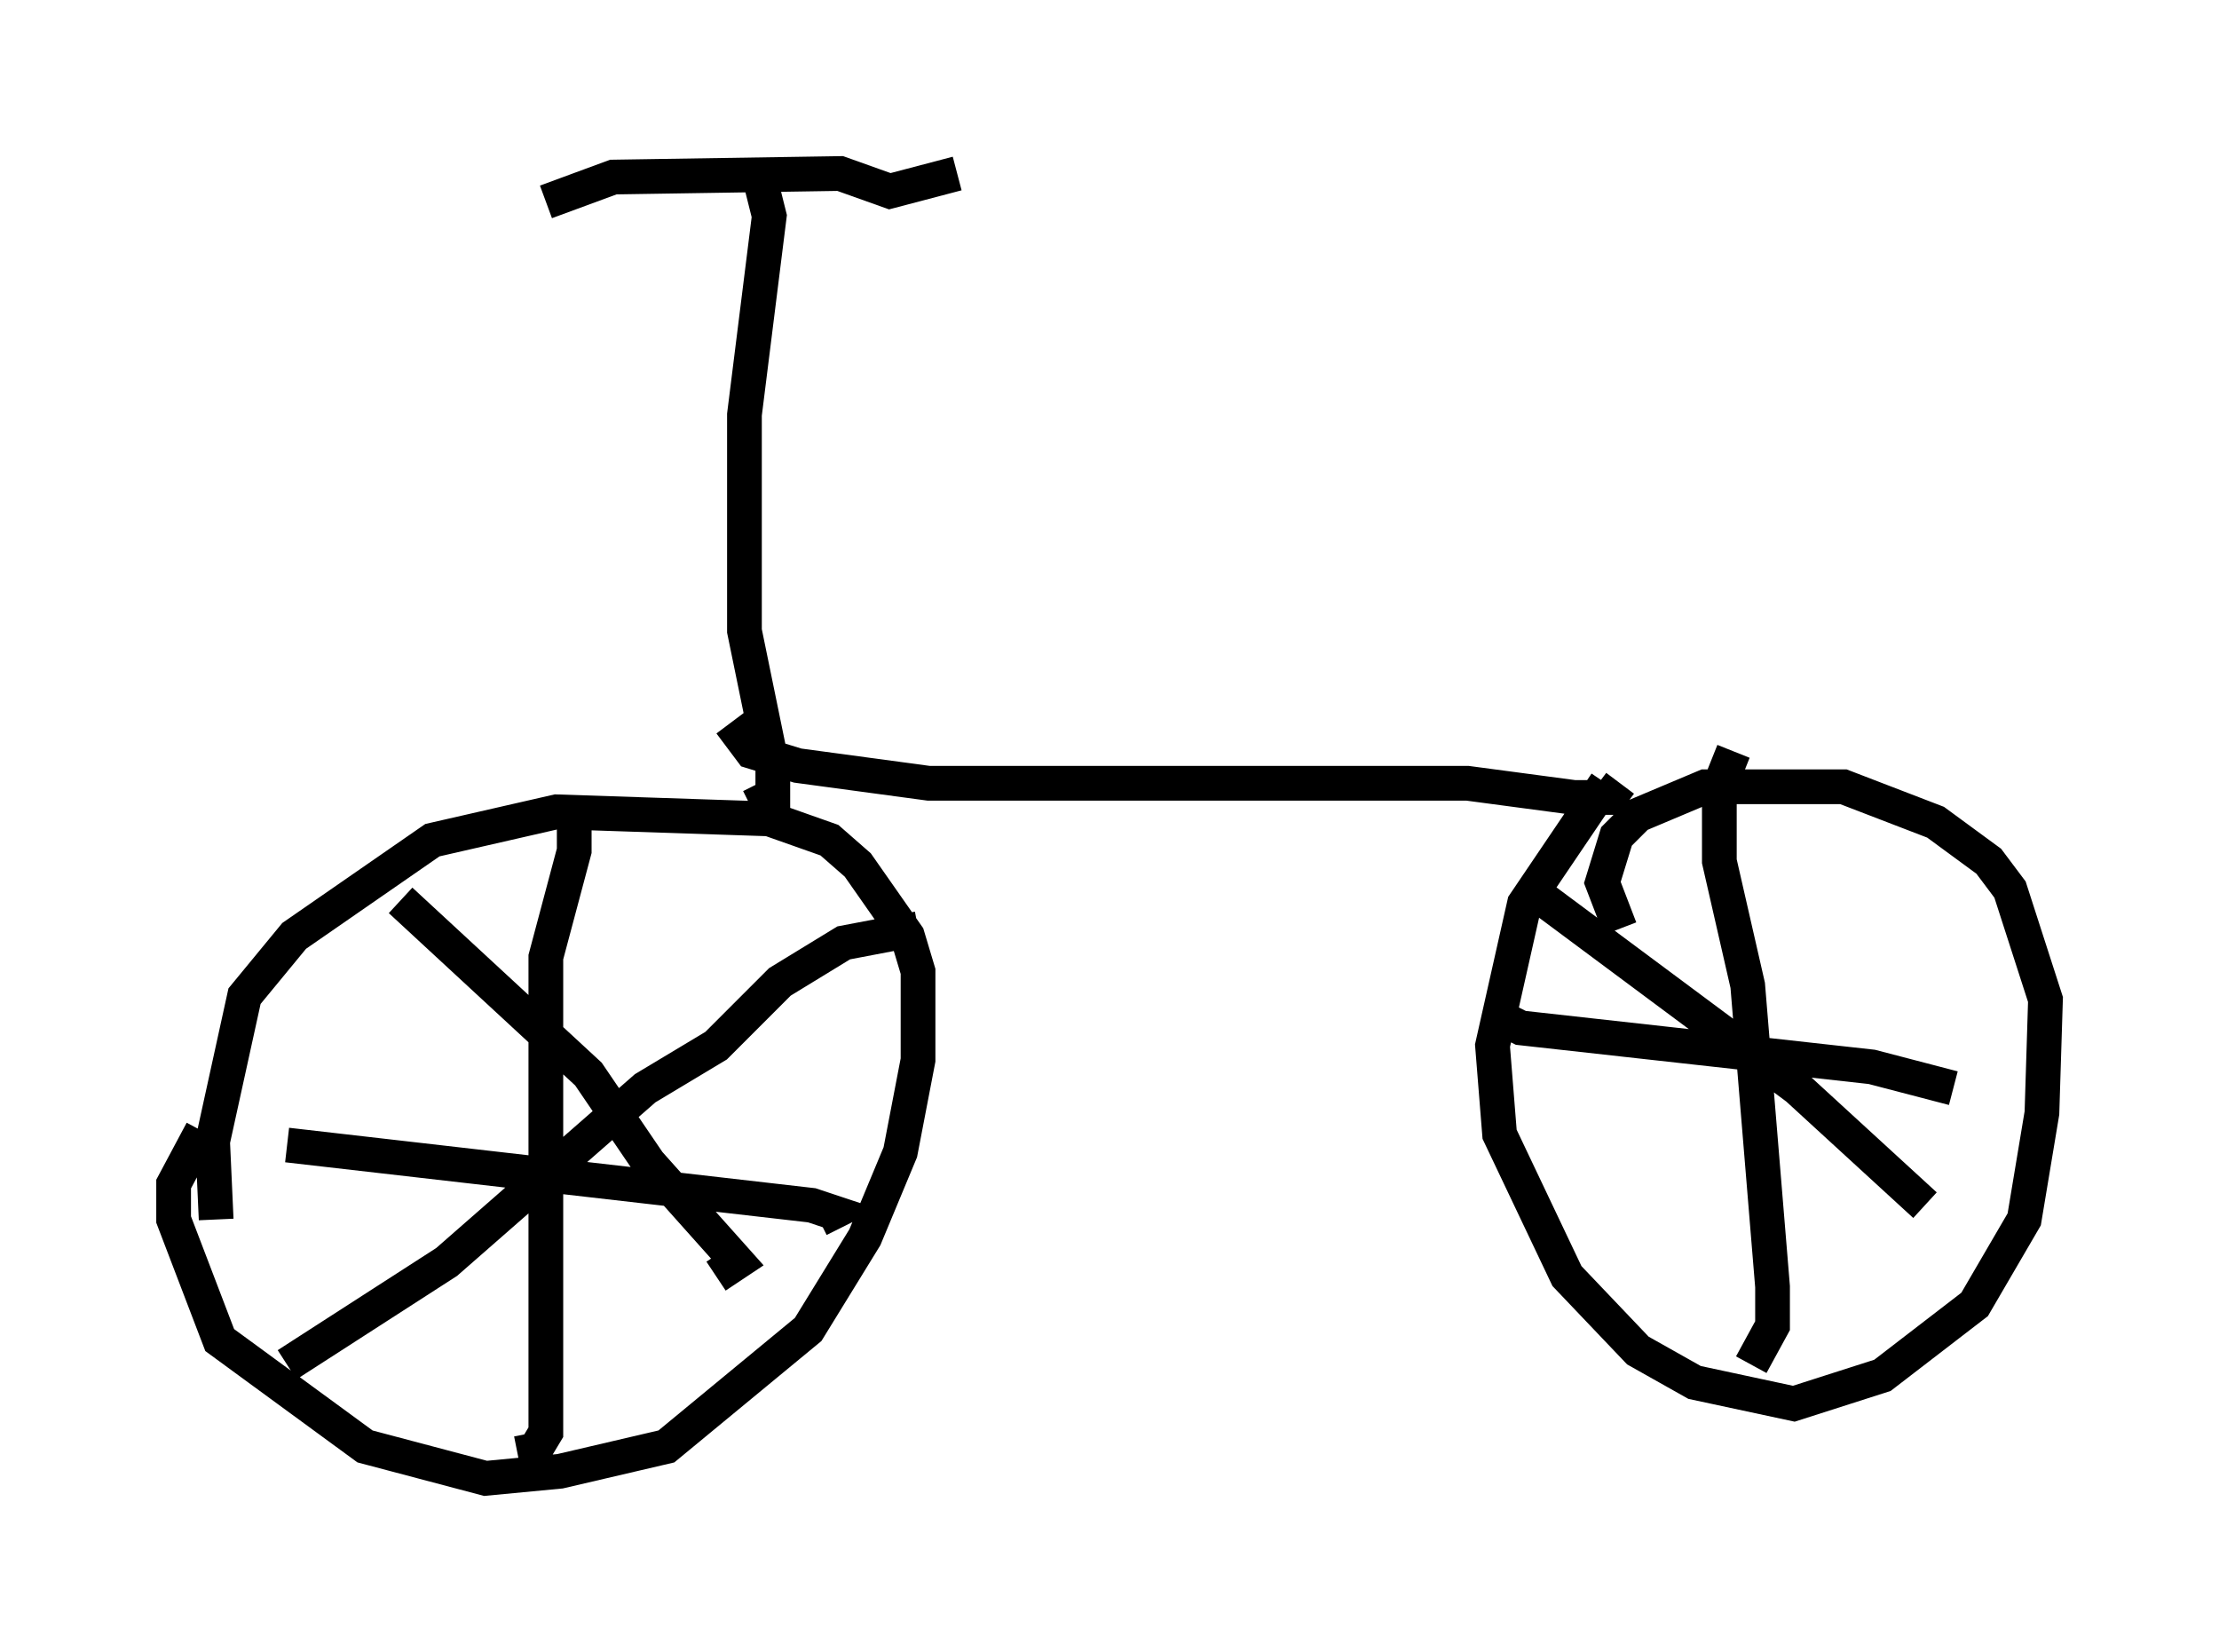 <?xml version="1.0" encoding="utf-8" ?>
<svg baseProfile="full" height="47.567" version="1.1" width="63.901" xmlns="http://www.w3.org/2000/svg" xmlns:ev="http://www.w3.org/2001/xml-events" xmlns:xlink="http://www.w3.org/1999/xlink"><defs /><rect fill="white" height="47.567" width="63.901" x="0" y="0" /><path d="M5.817, 31.746 m0.0, 0.817 l-0.817, 1.531 0.0, 1.021 l1.327, 3.471 4.185, 3.063 l3.471, 0.919 2.144, -0.204 l3.063, -0.715 4.083, -3.369 l1.633, -2.654 1.021, -2.45 l0.51, -2.654 0.0, -2.552 l-0.306, -1.021 -1.429, -2.042 l-0.817, -0.715 -1.735, -0.613 l-6.125, -0.204 -3.573, 0.817 l-3.981, 2.756 -1.429, 1.735 l-0.919, 4.185 0.102, 2.246 m10.311, -11.74 l0.0, 1.123 -0.817, 3.063 l0.0, 13.679 -0.306, 0.51 l-0.51, 0.102 m-6.635, -8.881 l15.109, 1.735 0.613, 0.204 l-0.408, 0.204 m-12.046, -9.188 l5.41, 5.002 1.735, 2.552 l2.552, 2.858 -0.613, 0.408 m-12.352, 2.552 l4.594, -2.96 5.717, -5.002 l2.042, -1.225 1.838, -1.838 l1.838, -1.123 2.144, -0.408 m-4.594, -21.744 l0.306, 1.225 -0.715, 5.717 l0.0, 6.227 0.817, 3.981 l0.0, 1.225 -0.408, -0.817 m-6.125, -16.742 l1.94, -0.715 6.533, -0.102 l1.429, 0.51 1.94, -0.51 m-6.533, 15.823 l0.613, 0.817 1.327, 0.408 l3.777, 0.51 15.517, 0.0 l3.063, 0.408 1.021, 0.0 l0.306, -0.408 m-0.408, 0.0 l-2.348, 3.471 -0.919, 4.083 l0.204, 2.552 1.94, 4.083 l2.042, 2.144 1.633, 0.919 l2.858, 0.613 2.552, -0.817 l2.654, -2.042 1.429, -2.45 l0.51, -3.063 0.102, -3.267 l-1.021, -3.165 -0.613, -0.817 l-1.531, -1.123 -2.654, -1.021 l-3.981, 0.0 -1.94, 0.817 l-0.613, 0.613 -0.408, 1.327 l0.51, 1.327 m3.267, -5.104 l-0.408, 1.021 0.0, 2.144 l0.817, 3.573 0.715, 8.677 l0.0, 1.123 -0.613, 1.123 m-7.452, -10.106 l0.817, 0.408 10.106, 1.123 l2.348, 0.613 m-12.454, -5.921 l7.963, 5.921 3.675, 3.369 " fill="none" stroke="black" stroke-width="1" /></svg>